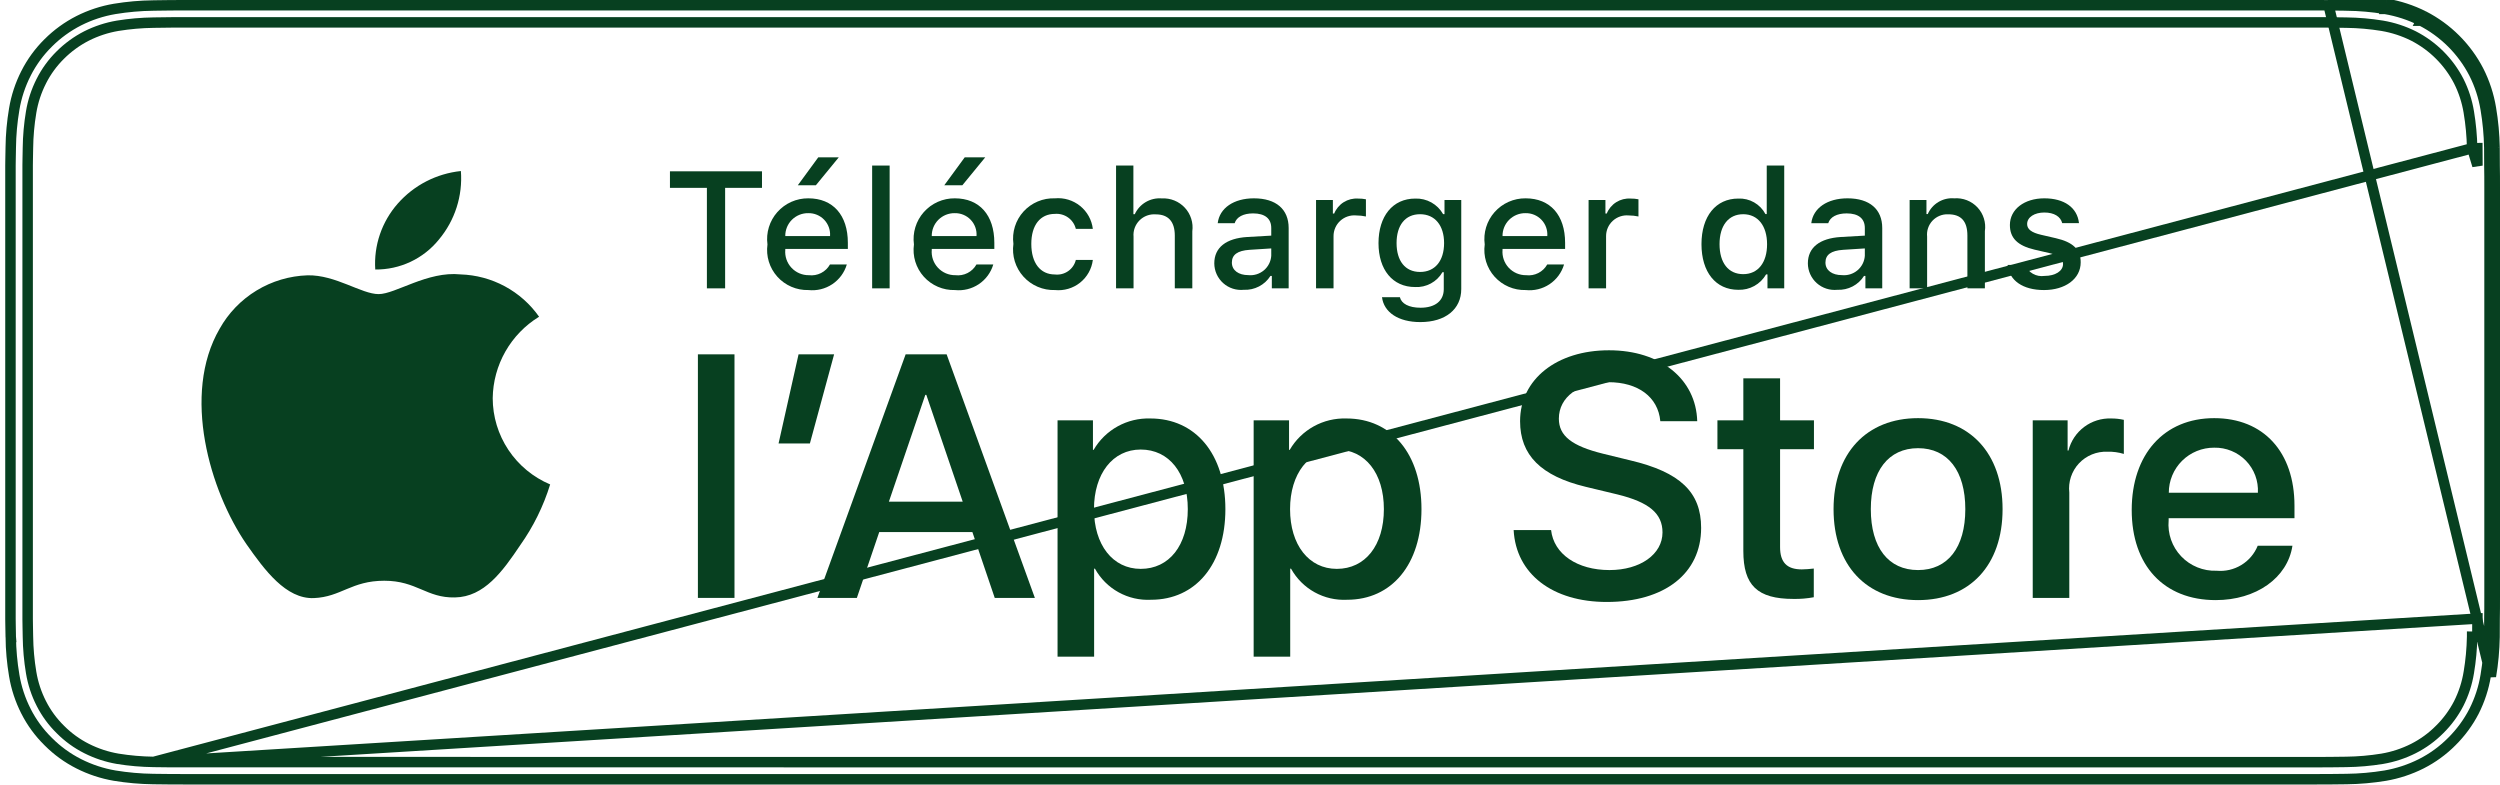 <svg width="239" height="75" viewBox="0 0 239 75" fill="none" xmlns="http://www.w3.org/2000/svg">
<path d="M238.478 14.107C238.455 12.848 238.339 11.594 238.129 10.353C237.924 9.111 237.532 7.908 236.964 6.784M238.478 14.107L237.978 14.113C237.978 14.114 237.978 14.115 237.978 14.116M238.478 14.107L237.978 14.116M238.478 14.107C238.485 14.682 238.485 15.258 238.485 15.833C238.5 16.512 238.5 17.192 238.5 17.878V17.88V57.122V57.124C238.5 57.815 238.5 58.492 238.485 59.172C238.485 59.755 238.485 60.319 238.478 60.901C238.455 62.159 238.339 63.414 238.129 64.654L222.609 0.504M237.978 14.116C237.956 12.882 237.841 11.653 237.636 10.436L237.635 10.434C237.439 9.243 237.063 8.089 236.518 7.011M237.978 14.116C237.985 14.686 237.985 15.259 237.985 15.833L237.985 15.844C238 16.517 238 17.193 238 17.88V57.122C238 57.815 238 58.487 237.985 59.162H237.985V59.172C237.985 59.754 237.985 60.314 237.978 60.892C237.956 62.125 237.841 63.355 237.636 64.571L237.635 64.574C237.44 65.765 237.063 66.919 236.519 67.997C235.966 69.069 235.247 70.047 234.389 70.897L234.387 70.899C233.536 71.755 232.552 72.47 231.474 73.015C230.387 73.562 229.225 73.945 228.026 74.152C226.807 74.352 225.575 74.461 224.34 74.476L224.335 74.476C223.765 74.489 223.181 74.496 222.612 74.496L222.609 74.496C221.934 74.5 221.249 74.5 220.572 74.5H18.438C17.748 74.5 17.067 74.5 16.381 74.496H16.378C15.806 74.496 15.239 74.489 14.66 74.476L14.656 74.476C13.418 74.46 12.183 74.351 10.962 74.151C9.767 73.946 8.61 73.564 7.529 73.016L7.529 73.016C6.449 72.47 5.465 71.756 4.613 70.899L4.609 70.895C3.749 70.05 3.033 69.072 2.487 67.999L2.487 67.998C1.938 66.92 1.557 65.765 1.359 64.572L1.359 64.571C1.154 63.356 1.043 62.127 1.028 60.895L1.029 60.895L1.028 60.886C1.016 60.493 1.012 60.111 1.007 59.721C1.005 59.539 1.003 59.356 1 59.169V15.837C1.003 15.65 1.005 15.464 1.007 15.28C1.012 14.892 1.017 14.508 1.028 14.122L1.028 14.122L1.028 14.113C1.043 12.88 1.153 11.651 1.359 10.436L1.359 10.435C1.558 9.243 1.938 8.089 2.487 7.011L2.487 7.01C3.033 5.933 3.75 4.95 4.61 4.1L4.61 4.1L4.611 4.099C5.467 3.245 6.452 2.531 7.53 1.981C8.61 1.435 9.767 1.054 10.962 0.852C12.183 0.651 13.418 0.542 14.655 0.528L14.657 0.528C14.779 0.526 14.899 0.524 15.02 0.522C15.477 0.514 15.928 0.507 16.381 0.504C17.067 0.5 17.748 0.5 18.438 0.5H220.572L220.689 0.5C221.327 0.5 221.973 0.5 222.609 0.504M236.518 7.011C236.519 7.012 236.519 7.012 236.52 7.013L236.964 6.784M236.518 7.011C236.518 7.01 236.518 7.01 236.518 7.01L236.964 6.784M236.518 7.011C235.405 4.85 233.641 3.091 231.473 1.981M236.964 6.784C235.803 4.529 233.961 2.693 231.699 1.535M231.699 1.535L231.474 1.981C231.474 1.981 231.473 1.981 231.473 1.981M231.699 1.535C230.567 0.967 229.357 0.571 228.109 0.359M231.699 1.535L231.471 1.98C231.471 1.98 231.472 1.98 231.473 1.981M231.473 1.981C230.387 1.436 229.225 1.055 228.026 0.852M228.109 0.359L228.027 0.852C228.027 0.852 228.026 0.852 228.026 0.852M228.109 0.359C226.865 0.152 225.607 0.042 224.346 0.028L222.609 0.504C222.609 0.504 222.609 0.504 222.609 0.504M228.109 0.359L228.025 0.852C228.025 0.852 228.026 0.852 228.026 0.852M228.026 0.852C226.808 0.65 225.576 0.541 224.341 0.528L224.338 0.527C224.232 0.526 224.126 0.524 224.02 0.522C223.548 0.515 223.074 0.507 222.609 0.504" stroke="#074020"/>
<path d="M14.693 72.839L14.697 72.839C15.263 72.852 15.819 72.859 16.387 72.859L220.572 72.863H220.573L222.611 72.859H222.612C223.168 72.859 223.741 72.852 224.289 72.839L224.294 72.839C225.447 72.825 226.598 72.725 227.736 72.54C228.778 72.364 229.787 72.032 230.73 71.556C231.657 71.086 232.502 70.471 233.232 69.733L233.236 69.73C233.968 69.006 234.581 68.173 235.053 67.26C235.527 66.32 235.853 65.314 236.02 64.276L236.021 64.273C236.209 63.149 236.314 62.012 236.336 60.872C236.336 60.872 236.336 60.871 236.336 60.871L236.836 60.88C236.843 60.306 236.843 59.747 236.843 59.137L14.693 72.839ZM14.693 72.839C13.54 72.824 12.39 72.724 11.252 72.54C10.217 72.362 9.215 72.032 8.278 71.559C7.353 71.093 6.509 70.481 5.779 69.747L5.775 69.743C5.035 69.018 4.419 68.178 3.951 67.255L3.95 67.254C3.476 66.323 3.147 65.324 2.977 64.292L2.977 64.292C2.787 63.155 2.685 62.005 2.67 60.852H2.67L2.67 60.843C2.664 60.651 2.657 60.227 2.652 59.847C2.649 59.658 2.647 59.481 2.645 59.352L2.643 59.198L2.643 59.155L2.643 59.144L2.643 59.144V15.836L2.643 15.836L2.643 15.825L2.643 15.783L2.645 15.631C2.647 15.504 2.649 15.33 2.652 15.145C2.658 14.772 2.665 14.356 2.67 14.17L2.67 14.17L2.67 14.162C2.684 13.011 2.786 11.863 2.975 10.728L2.975 10.727C3.146 9.693 3.475 8.691 3.95 7.756L3.95 7.755C4.416 6.832 5.029 5.991 5.765 5.264L5.765 5.264L5.767 5.262C6.503 4.527 7.351 3.911 8.278 3.437C9.212 2.967 10.212 2.639 11.244 2.464C12.386 2.278 13.54 2.178 14.697 2.163L14.698 2.163L16.392 2.141H222.599H222.603L224.314 2.164L224.315 2.164C225.461 2.178 226.604 2.278 227.735 2.462C228.778 2.639 229.789 2.969 230.734 3.442C232.593 4.398 234.104 5.908 235.059 7.762C235.525 8.69 235.848 9.683 236.017 10.707L236.017 10.708C236.208 11.853 236.316 13.011 236.338 14.172M14.693 72.839L236.338 14.172M236.338 14.172C236.338 14.172 236.338 14.173 236.338 14.174L236.837 14.164C236.843 14.695 236.843 15.265 236.843 15.833L236.338 14.172Z" stroke="#074020"/>
<path d="M47.103 38.064C47.124 36.499 47.541 34.964 48.316 33.603C49.091 32.242 50.199 31.098 51.537 30.279C50.687 29.069 49.566 28.073 48.263 27.371C46.959 26.669 45.509 26.279 44.028 26.233C40.869 25.902 37.806 28.117 36.197 28.117C34.556 28.117 32.077 26.266 29.408 26.32C27.681 26.376 25.999 26.876 24.524 27.773C23.049 28.669 21.833 29.931 20.993 31.435C17.355 37.714 20.068 46.941 23.554 52.015C25.297 54.5 27.335 57.276 30.002 57.178C32.612 57.07 33.586 55.519 36.736 55.519C39.857 55.519 40.771 57.178 43.492 57.115C46.292 57.07 48.056 54.619 49.739 52.111C50.992 50.34 51.956 48.383 52.595 46.312C50.969 45.626 49.58 44.478 48.604 43.012C47.627 41.545 47.105 39.824 47.103 38.064Z" fill="#074020"/>
<path d="M41.964 22.895C43.491 21.069 44.243 18.721 44.061 16.351C41.728 16.595 39.574 17.706 38.026 19.462C37.27 20.32 36.691 21.319 36.321 22.4C35.952 23.482 35.8 24.625 35.875 25.765C37.041 25.777 38.196 25.525 39.251 25.028C40.305 24.531 41.233 23.802 41.964 22.895Z" fill="#074020"/>
<path d="M67.579 27.566V17.959H64.047V16.378H72.846V17.959H69.322V27.566H67.579Z" fill="#074020"/>
<path d="M80.954 25.286C80.727 26.058 80.234 26.725 79.563 27.172C78.892 27.618 78.085 27.815 77.283 27.729C76.725 27.743 76.17 27.637 75.657 27.416C75.145 27.196 74.686 26.867 74.314 26.452C73.942 26.038 73.664 25.547 73.501 25.015C73.338 24.483 73.293 23.922 73.37 23.371C73.295 22.818 73.341 22.255 73.504 21.722C73.666 21.188 73.942 20.695 74.313 20.277C74.683 19.859 75.139 19.524 75.65 19.297C76.162 19.07 76.716 18.955 77.276 18.96C79.633 18.96 81.055 20.565 81.055 23.216V23.797H75.073V23.891C75.046 24.2 75.086 24.512 75.187 24.806C75.289 25.1 75.452 25.37 75.664 25.597C75.876 25.825 76.134 26.006 76.421 26.129C76.708 26.251 77.017 26.313 77.329 26.309C77.729 26.357 78.134 26.285 78.493 26.103C78.852 25.921 79.148 25.636 79.344 25.286L80.954 25.286ZM75.073 22.565H79.352C79.373 22.282 79.334 21.997 79.238 21.729C79.142 21.462 78.991 21.217 78.795 21.011C78.599 20.805 78.361 20.642 78.098 20.533C77.835 20.424 77.551 20.371 77.266 20.378C76.977 20.374 76.69 20.428 76.422 20.537C76.155 20.646 75.911 20.806 75.707 21.01C75.502 21.214 75.341 21.457 75.232 21.724C75.123 21.991 75.069 22.277 75.073 22.565ZM76.271 17.711L78.224 15.044H80.184L77.998 17.711H76.271Z" fill="#074020"/>
<path d="M83.377 15.827H85.049V27.566H83.377V15.827Z" fill="#074020"/>
<path d="M94.957 25.286C94.729 26.058 94.237 26.725 93.566 27.172C92.895 27.618 92.088 27.815 91.286 27.729C90.728 27.743 90.173 27.637 89.66 27.416C89.148 27.196 88.689 26.867 88.317 26.452C87.945 26.038 87.667 25.547 87.504 25.015C87.341 24.483 87.296 23.922 87.373 23.371C87.298 22.818 87.344 22.255 87.507 21.722C87.669 21.188 87.945 20.695 88.316 20.277C88.686 19.859 89.142 19.524 89.653 19.297C90.165 19.07 90.719 18.955 91.278 18.96C93.636 18.96 95.058 20.565 95.058 23.216V23.797H89.076V23.891C89.049 24.2 89.088 24.512 89.19 24.806C89.292 25.1 89.454 25.37 89.667 25.597C89.879 25.825 90.137 26.006 90.424 26.129C90.71 26.251 91.02 26.313 91.332 26.309C91.732 26.357 92.137 26.285 92.496 26.103C92.855 25.921 93.151 25.636 93.347 25.286L94.957 25.286ZM89.076 22.565H93.355C93.376 22.282 93.337 21.997 93.241 21.729C93.145 21.462 92.994 21.217 92.798 21.011C92.602 20.805 92.364 20.642 92.101 20.533C91.838 20.424 91.554 20.371 91.269 20.378C90.98 20.374 90.693 20.428 90.425 20.537C90.157 20.646 89.914 20.806 89.71 21.01C89.505 21.214 89.344 21.457 89.235 21.724C89.126 21.991 89.072 22.277 89.076 22.565ZM90.273 17.711L92.226 15.044H94.187L92.001 17.711H90.273Z" fill="#074020"/>
<path d="M102.849 21.882C102.743 21.444 102.482 21.059 102.115 20.796C101.748 20.533 101.299 20.41 100.849 20.448C99.449 20.448 98.593 21.518 98.593 23.317C98.593 25.147 99.456 26.24 100.849 26.24C101.295 26.291 101.744 26.179 102.112 25.923C102.481 25.668 102.743 25.287 102.849 24.852H104.475C104.368 25.707 103.929 26.486 103.254 27.024C102.578 27.561 101.718 27.814 100.858 27.729C100.291 27.746 99.728 27.641 99.207 27.419C98.686 27.197 98.219 26.864 97.841 26.444C97.462 26.024 97.18 25.526 97.014 24.986C96.849 24.446 96.804 23.876 96.882 23.317C96.808 22.761 96.856 22.197 97.023 21.662C97.19 21.127 97.472 20.635 97.85 20.22C98.228 19.805 98.692 19.477 99.21 19.26C99.728 19.042 100.287 18.94 100.849 18.96C101.716 18.88 102.58 19.141 103.258 19.687C103.935 20.233 104.372 21.02 104.475 21.882L102.849 21.882Z" fill="#074020"/>
<path d="M106.695 15.827H108.352V20.479H108.484C108.707 19.993 109.074 19.587 109.536 19.316C109.998 19.046 110.533 18.924 111.067 18.967C111.477 18.945 111.887 19.013 112.268 19.167C112.648 19.321 112.99 19.556 113.269 19.857C113.548 20.157 113.756 20.516 113.88 20.906C114.004 21.296 114.04 21.709 113.985 22.114V27.566H112.311V22.526C112.311 21.177 111.681 20.494 110.5 20.494C110.212 20.471 109.923 20.51 109.653 20.609C109.382 20.709 109.137 20.866 108.934 21.07C108.731 21.274 108.575 21.519 108.477 21.79C108.379 22.06 108.341 22.348 108.367 22.634V27.566H106.695L106.695 15.827Z" fill="#074020"/>
<path d="M116.086 25.178C116.086 23.658 117.222 22.782 119.237 22.657L121.532 22.526V21.797C121.532 20.905 120.94 20.401 119.798 20.401C118.864 20.401 118.218 20.743 118.032 21.34H116.413C116.584 19.89 117.953 18.96 119.875 18.96C121.999 18.96 123.196 20.013 123.196 21.797V27.566H121.587V26.379H121.455C121.186 26.805 120.809 27.152 120.362 27.384C119.915 27.617 119.414 27.728 118.91 27.705C118.555 27.741 118.195 27.704 117.855 27.594C117.515 27.484 117.202 27.304 116.936 27.066C116.67 26.828 116.457 26.537 116.31 26.211C116.164 25.886 116.088 25.534 116.086 25.178ZM121.532 24.456V23.75L119.463 23.882C118.297 23.96 117.767 24.356 117.767 25.1C117.767 25.86 118.429 26.302 119.338 26.302C119.605 26.329 119.874 26.302 120.13 26.223C120.386 26.144 120.623 26.015 120.828 25.843C121.032 25.671 121.2 25.459 121.321 25.221C121.442 24.983 121.514 24.723 121.532 24.456Z" fill="#074020"/>
<path d="M125.814 19.123H127.423V20.417H127.548C127.728 19.968 128.047 19.587 128.458 19.329C128.869 19.071 129.351 18.95 129.836 18.983C130.086 18.979 130.336 19.002 130.582 19.052V20.696C130.275 20.631 129.962 20.597 129.648 20.596C129.372 20.571 129.095 20.604 128.832 20.693C128.57 20.782 128.33 20.924 128.126 21.111C127.922 21.298 127.76 21.525 127.65 21.778C127.54 22.031 127.484 22.305 127.486 22.581V27.566H125.814L125.814 19.123Z" fill="#074020"/>
<path d="M132.119 28.411H133.83C133.971 29.023 134.678 29.419 135.806 29.419C137.199 29.419 138.024 28.759 138.024 27.643V26.023H137.899C137.637 26.477 137.254 26.849 136.792 27.099C136.331 27.349 135.809 27.468 135.285 27.441C133.122 27.441 131.785 25.775 131.785 23.247C131.785 20.673 133.137 18.983 135.301 18.983C135.839 18.964 136.371 19.093 136.841 19.355C137.31 19.618 137.697 20.004 137.961 20.471H138.094V19.123H139.696V27.635C139.696 29.566 138.178 30.791 135.782 30.791C133.666 30.791 132.297 29.845 132.119 28.411ZM138.055 23.239C138.055 21.557 137.182 20.479 135.759 20.479C134.32 20.479 133.512 21.557 133.512 23.239C133.512 24.922 134.32 25.999 135.759 25.999C137.192 25.999 138.055 24.93 138.055 23.239Z" fill="#074020"/>
<path d="M149.523 25.286C149.296 26.058 148.804 26.725 148.133 27.172C147.462 27.618 146.654 27.815 145.852 27.729C145.294 27.743 144.739 27.637 144.227 27.416C143.714 27.196 143.256 26.867 142.883 26.452C142.511 26.038 142.234 25.547 142.071 25.015C141.908 24.483 141.863 23.922 141.939 23.371C141.865 22.818 141.91 22.255 142.073 21.722C142.236 21.188 142.512 20.695 142.882 20.277C143.252 19.859 143.709 19.524 144.22 19.297C144.731 19.07 145.285 18.955 145.845 18.96C148.202 18.96 149.624 20.565 149.624 23.216V23.797H143.642V23.891C143.616 24.2 143.655 24.512 143.757 24.806C143.859 25.1 144.021 25.37 144.233 25.597C144.446 25.825 144.704 26.006 144.99 26.129C145.277 26.251 145.586 26.313 145.898 26.309C146.298 26.357 146.703 26.285 147.062 26.103C147.421 25.921 147.717 25.636 147.914 25.286L149.523 25.286ZM143.642 22.565H147.921C147.942 22.282 147.903 21.997 147.807 21.729C147.712 21.462 147.561 21.217 147.364 21.011C147.168 20.805 146.93 20.642 146.667 20.533C146.404 20.424 146.121 20.371 145.836 20.378C145.546 20.374 145.26 20.428 144.992 20.537C144.724 20.646 144.481 20.807 144.276 21.01C144.072 21.214 143.91 21.457 143.801 21.724C143.692 21.991 143.638 22.277 143.642 22.565Z" fill="#074020"/>
<path d="M151.869 19.123H153.479V20.417H153.604C153.784 19.968 154.102 19.587 154.513 19.329C154.924 19.071 155.406 18.95 155.891 18.983C156.141 18.979 156.391 19.002 156.637 19.052V20.696C156.33 20.631 156.017 20.597 155.704 20.596C155.428 20.571 155.15 20.604 154.888 20.693C154.626 20.782 154.385 20.924 154.181 21.111C153.978 21.298 153.815 21.525 153.705 21.778C153.595 22.031 153.539 22.305 153.541 22.581V27.566H151.869V19.123Z" fill="#074020"/>
<path d="M162.661 23.34C162.661 20.672 164.037 18.983 166.178 18.983C166.707 18.958 167.232 19.084 167.692 19.347C168.152 19.609 168.528 19.997 168.775 20.464H168.9V15.827H170.572V27.566H168.97V26.232H168.838C168.571 26.696 168.183 27.078 167.714 27.338C167.245 27.598 166.714 27.724 166.178 27.705C164.023 27.705 162.661 26.015 162.661 23.34ZM164.388 23.34C164.388 25.131 165.235 26.209 166.652 26.209C168.061 26.209 168.932 25.116 168.932 23.348C168.932 21.588 168.052 20.479 166.652 20.479C165.244 20.479 164.388 21.564 164.388 23.34Z" fill="#074020"/>
<path d="M172.832 25.178C172.832 23.658 173.967 22.782 175.983 22.657L178.278 22.526V21.797C178.278 20.905 177.686 20.401 176.543 20.401C175.61 20.401 174.963 20.743 174.778 21.34H173.159C173.33 19.89 174.699 18.96 176.62 18.96C178.744 18.96 179.942 20.013 179.942 21.797V27.566H178.333V26.379H178.2C177.932 26.805 177.555 27.152 177.108 27.384C176.661 27.617 176.16 27.728 175.656 27.705C175.3 27.741 174.941 27.704 174.601 27.594C174.261 27.484 173.947 27.304 173.681 27.066C173.415 26.828 173.202 26.537 173.056 26.211C172.91 25.886 172.833 25.534 172.832 25.178ZM178.278 24.456V23.75L176.209 23.882C175.042 23.96 174.513 24.356 174.513 25.1C174.513 25.86 175.175 26.302 176.084 26.302C176.35 26.329 176.62 26.302 176.876 26.223C177.131 26.144 177.369 26.015 177.573 25.843C177.778 25.671 177.946 25.459 178.067 25.221C178.188 24.983 178.259 24.723 178.278 24.456Z" fill="#074020"/>
<path d="M182.56 19.123H184.169V20.464H184.294C184.506 19.982 184.864 19.578 185.317 19.309C185.77 19.039 186.296 18.917 186.822 18.96C187.235 18.929 187.648 18.991 188.033 19.141C188.418 19.291 188.764 19.526 189.046 19.827C189.328 20.129 189.538 20.49 189.66 20.883C189.783 21.276 189.815 21.692 189.755 22.1V27.566H188.083V22.518C188.083 21.162 187.491 20.487 186.255 20.487C185.975 20.474 185.695 20.521 185.436 20.626C185.176 20.731 184.942 20.89 184.75 21.093C184.558 21.296 184.412 21.539 184.323 21.803C184.233 22.068 184.202 22.349 184.232 22.626V27.566H182.56V19.123Z" fill="#074020"/>
<path d="M195.437 18.96C197.342 18.96 198.588 19.843 198.751 21.332H197.147C196.993 20.712 196.385 20.316 195.437 20.316C194.504 20.316 193.794 20.758 193.794 21.417C193.794 21.921 194.223 22.239 195.141 22.449L196.548 22.774C198.16 23.146 198.915 23.837 198.915 25.077C198.915 26.666 197.428 27.729 195.406 27.729C193.39 27.729 192.077 26.821 191.928 25.325H193.601C193.746 25.681 194.006 25.979 194.34 26.17C194.674 26.361 195.063 26.435 195.444 26.379C196.486 26.379 197.226 25.914 197.226 25.239C197.226 24.736 196.829 24.41 195.981 24.208L194.504 23.867C192.892 23.487 192.146 22.766 192.146 21.51C192.146 20.013 193.522 18.96 195.437 18.96Z" fill="#074020"/>
<path d="M66.719 33.875H70.217V57.16H66.719V33.875Z" fill="#074020"/>
<path d="M74.431 42.395L76.342 33.875H79.741L77.426 42.395H74.431Z" fill="#074020"/>
<path d="M92.96 50.867H84.055L81.916 57.16H78.144L86.579 33.875H90.498L98.933 57.16H95.097L92.96 50.867ZM84.977 47.962H92.036L88.556 37.748H88.459L84.977 47.962Z" fill="#074020"/>
<path d="M117.147 48.673C117.147 53.948 114.314 57.337 110.038 57.337C108.955 57.394 107.878 57.145 106.931 56.62C105.983 56.095 105.202 55.314 104.679 54.367H104.598V62.776H101.102V40.183H104.486V43.007H104.551C105.098 42.065 105.891 41.288 106.846 40.76C107.801 40.231 108.882 39.971 109.974 40.006C114.297 40.006 117.147 43.411 117.147 48.673ZM113.553 48.673C113.553 45.235 111.771 42.976 109.052 42.976C106.38 42.976 104.584 45.283 104.584 48.673C104.584 52.093 106.38 54.384 109.052 54.384C111.771 54.384 113.553 52.141 113.553 48.673Z" fill="#074020"/>
<path d="M135.893 48.673C135.893 53.948 133.06 57.337 128.784 57.337C127.701 57.394 126.624 57.145 125.677 56.62C124.729 56.095 123.949 55.314 123.425 54.367H123.344V62.776H119.849V40.183H123.232V43.007H123.297C123.844 42.065 124.637 41.288 125.592 40.76C126.548 40.231 127.628 39.971 128.72 40.006C133.043 40.006 135.893 43.411 135.893 48.673ZM132.299 48.673C132.299 45.235 130.517 42.976 127.798 42.976C125.127 42.976 123.33 45.283 123.33 48.673C123.33 52.093 125.127 54.384 127.798 54.384C130.517 54.384 132.299 52.141 132.299 48.673Z" fill="#074020"/>
<path d="M148.283 50.672C148.542 52.981 150.793 54.498 153.868 54.498C156.815 54.498 158.935 52.981 158.935 50.9C158.935 49.092 157.657 48.01 154.629 47.269L151.601 46.541C147.311 45.508 145.32 43.508 145.32 40.264C145.32 36.247 148.832 33.487 153.82 33.487C158.757 33.487 162.141 36.247 162.255 40.264H158.726C158.514 37.94 156.587 36.538 153.771 36.538C150.954 36.538 149.027 37.957 149.027 40.022C149.027 41.668 150.258 42.637 153.269 43.379L155.843 44.008C160.636 45.138 162.628 47.058 162.628 50.464C162.628 54.82 159.146 57.548 153.609 57.548C148.428 57.548 144.93 54.884 144.704 50.672L148.283 50.672Z" fill="#074020"/>
<path d="M170.175 36.166V40.183H173.414V42.943H170.175V52.302C170.175 53.756 170.824 54.434 172.248 54.434C172.632 54.427 173.016 54.4 173.398 54.353V57.096C172.758 57.215 172.107 57.269 171.456 57.257C168.008 57.257 166.663 55.966 166.663 52.674V42.943H164.186V40.183H166.663V36.166H170.175Z" fill="#074020"/>
<path d="M175.288 48.673C175.288 43.331 178.444 39.975 183.366 39.975C188.305 39.975 191.446 43.331 191.446 48.673C191.446 54.029 188.321 57.37 183.366 57.37C178.413 57.37 175.288 54.029 175.288 48.673ZM187.884 48.673C187.884 45.008 186.199 42.846 183.366 42.846C180.533 42.846 178.85 45.025 178.85 48.673C178.85 52.352 180.533 54.498 183.366 54.498C186.199 54.498 187.884 52.352 187.884 48.673Z" fill="#074020"/>
<path d="M194.329 40.183H197.664V43.073H197.745C197.97 42.17 198.501 41.373 199.247 40.814C199.993 40.256 200.909 39.97 201.842 40.006C202.244 40.004 202.646 40.048 203.039 40.136V43.395C202.531 43.24 202 43.169 201.469 43.184C200.961 43.164 200.454 43.253 199.984 43.446C199.514 43.639 199.091 43.931 198.745 44.302C198.399 44.673 198.138 45.115 197.979 45.596C197.82 46.078 197.768 46.587 197.825 47.091V57.16H194.329L194.329 40.183Z" fill="#074020"/>
<path d="M219.157 52.174C218.687 55.256 215.676 57.37 211.823 57.37C206.868 57.37 203.792 54.062 203.792 48.754C203.792 43.428 206.885 39.975 211.676 39.975C216.388 39.975 219.352 43.201 219.352 48.349V49.543H207.322V49.753C207.266 50.378 207.345 51.007 207.552 51.6C207.759 52.192 208.091 52.733 208.524 53.188C208.957 53.643 209.483 54.001 210.066 54.237C210.648 54.474 211.275 54.585 211.904 54.562C212.73 54.639 213.559 54.448 214.268 54.018C214.977 53.588 215.527 52.941 215.837 52.174L219.157 52.174ZM207.338 47.107H215.854C215.885 46.546 215.8 45.983 215.603 45.456C215.406 44.929 215.102 44.448 214.71 44.043C214.317 43.638 213.845 43.319 213.323 43.105C212.801 42.89 212.24 42.786 211.676 42.798C211.107 42.795 210.542 42.904 210.015 43.119C209.488 43.334 209.009 43.651 208.606 44.052C208.203 44.453 207.883 44.929 207.666 45.453C207.448 45.978 207.337 46.54 207.338 47.107Z" fill="#074020"/>
</svg>

